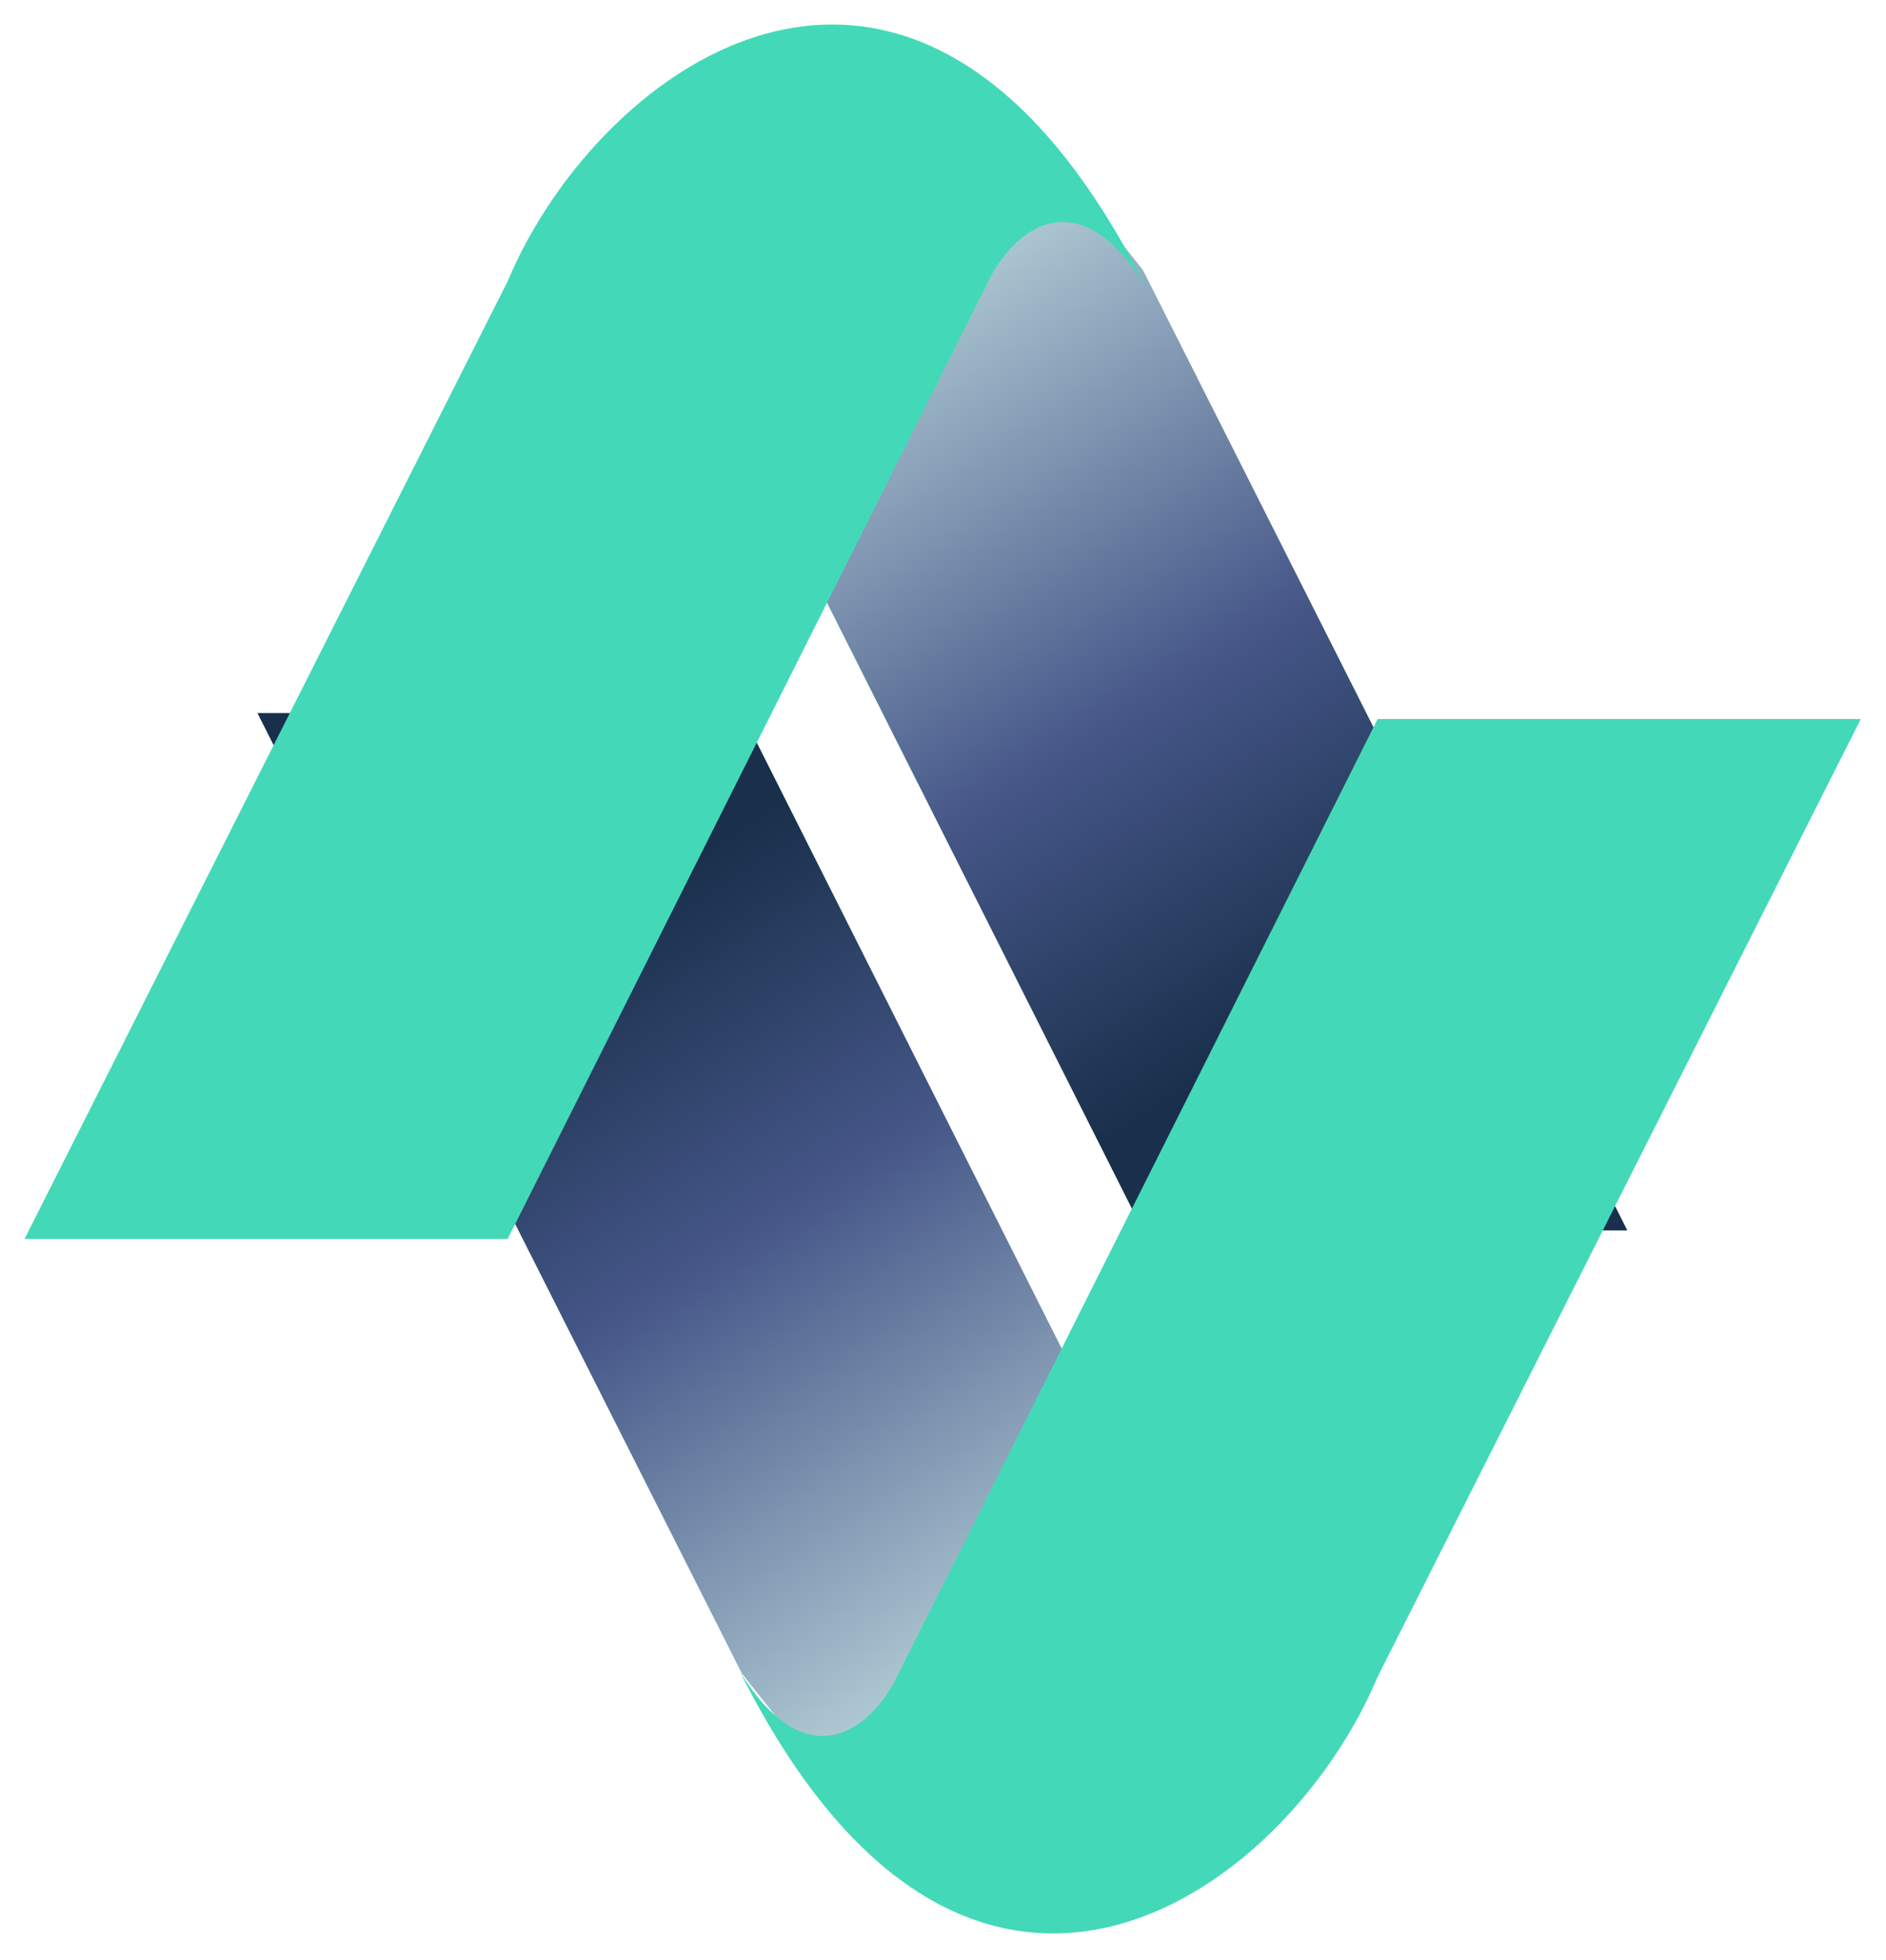 <svg width="769" height="799" viewBox="0 0 769 799" fill="none" xmlns="http://www.w3.org/2000/svg">
<path d="M105 290.76L302.5 682.26L319.5 703.76L358 719.76L406 736.26L458.5 712.76L499.5 682.26L302.5 290.76L105 290.76Z" fill="#43D9B8"/>
<path d="M105 290.76L302.5 682.26L319.5 703.76L358 719.76L406 736.26L458.5 712.76L499.5 682.26L302.5 290.76L105 290.76Z" fill="url(#paint0_linear_73_23)" fill-opacity="0.8"/>
<path d="M663.5 501.657L466 110.157L449 88.657L410.5 72.657L362.5 56.157L310 79.657L269 110.157L466 501.657H663.5Z" fill="#43D9B8"/>
<path d="M663.5 501.657L466 110.157L449 88.657L410.5 72.657L362.5 56.157L310 79.657L269 110.157L466 501.657H663.5Z" fill="url(#paint1_linear_73_23)" fill-opacity="0.8"/>
<g filter="url(#filter0_d_73_23)">
<path d="M561.724 679.657L758.724 289.157L561.724 289.157L365.724 679.657C356.557 698.824 330.124 723.657 301.724 677.657C394.724 863.157 524.557 768.49 561.724 679.657Z" fill="#43D9B8"/>
</g>
<g filter="url(#filter1_d_73_23)">
<path d="M207 110.657L10 501.157H207L403 110.657C412.167 91.49 438.6 66.657 467 112.657C374 -72.843 244.167 21.823 207 110.657Z" fill="#43D9B8"/>
</g>
<defs>
<filter id="filter0_d_73_23" x="291.724" y="283.157" width="477" height="515.157" filterUnits="userSpaceOnUse" color-interpolation-filters="sRGB">
<feFlood flood-opacity="0" result="BackgroundImageFix"/>
<feColorMatrix in="SourceAlpha" type="matrix" values="0 0 0 0 0 0 0 0 0 0 0 0 0 0 0 0 0 0 127 0" result="hardAlpha"/>
<feOffset dy="4"/>
<feGaussianBlur stdDeviation="5"/>
<feComposite in2="hardAlpha" operator="out"/>
<feColorMatrix type="matrix" values="0 0 0 0 0 0 0 0 0 0 0 0 0 0 0 0 0 0 0.25 0"/>
<feBlend mode="normal" in2="BackgroundImageFix" result="effect1_dropShadow_73_23"/>
<feBlend mode="normal" in="SourceGraphic" in2="effect1_dropShadow_73_23" result="shape"/>
</filter>
<filter id="filter1_d_73_23" x="0" y="0" width="477" height="515.157" filterUnits="userSpaceOnUse" color-interpolation-filters="sRGB">
<feFlood flood-opacity="0" result="BackgroundImageFix"/>
<feColorMatrix in="SourceAlpha" type="matrix" values="0 0 0 0 0 0 0 0 0 0 0 0 0 0 0 0 0 0 127 0" result="hardAlpha"/>
<feOffset dy="4"/>
<feGaussianBlur stdDeviation="5"/>
<feComposite in2="hardAlpha" operator="out"/>
<feColorMatrix type="matrix" values="0 0 0 0 0 0 0 0 0 0 0 0 0 0 0 0 0 0 0.25 0"/>
<feBlend mode="normal" in2="BackgroundImageFix" result="effect1_dropShadow_73_23"/>
<feBlend mode="normal" in="SourceGraphic" in2="effect1_dropShadow_73_23" result="shape"/>
</filter>
<linearGradient id="paint0_linear_73_23" x1="187.5" y1="277.26" x2="468.5" y2="723.26" gradientUnits="userSpaceOnUse">
<stop offset="0.21" stop-color="#0F052F"/>
<stop offset="0.484" stop-color="#47377C"/>
<stop offset="1" stop-color="white"/>
</linearGradient>
<linearGradient id="paint1_linear_73_23" x1="581" y1="515.157" x2="300" y2="69.157" gradientUnits="userSpaceOnUse">
<stop offset="0.21" stop-color="#0F052F"/>
<stop offset="0.484" stop-color="#47377C"/>
<stop offset="1" stop-color="white"/>
</linearGradient>
</defs>
</svg>
